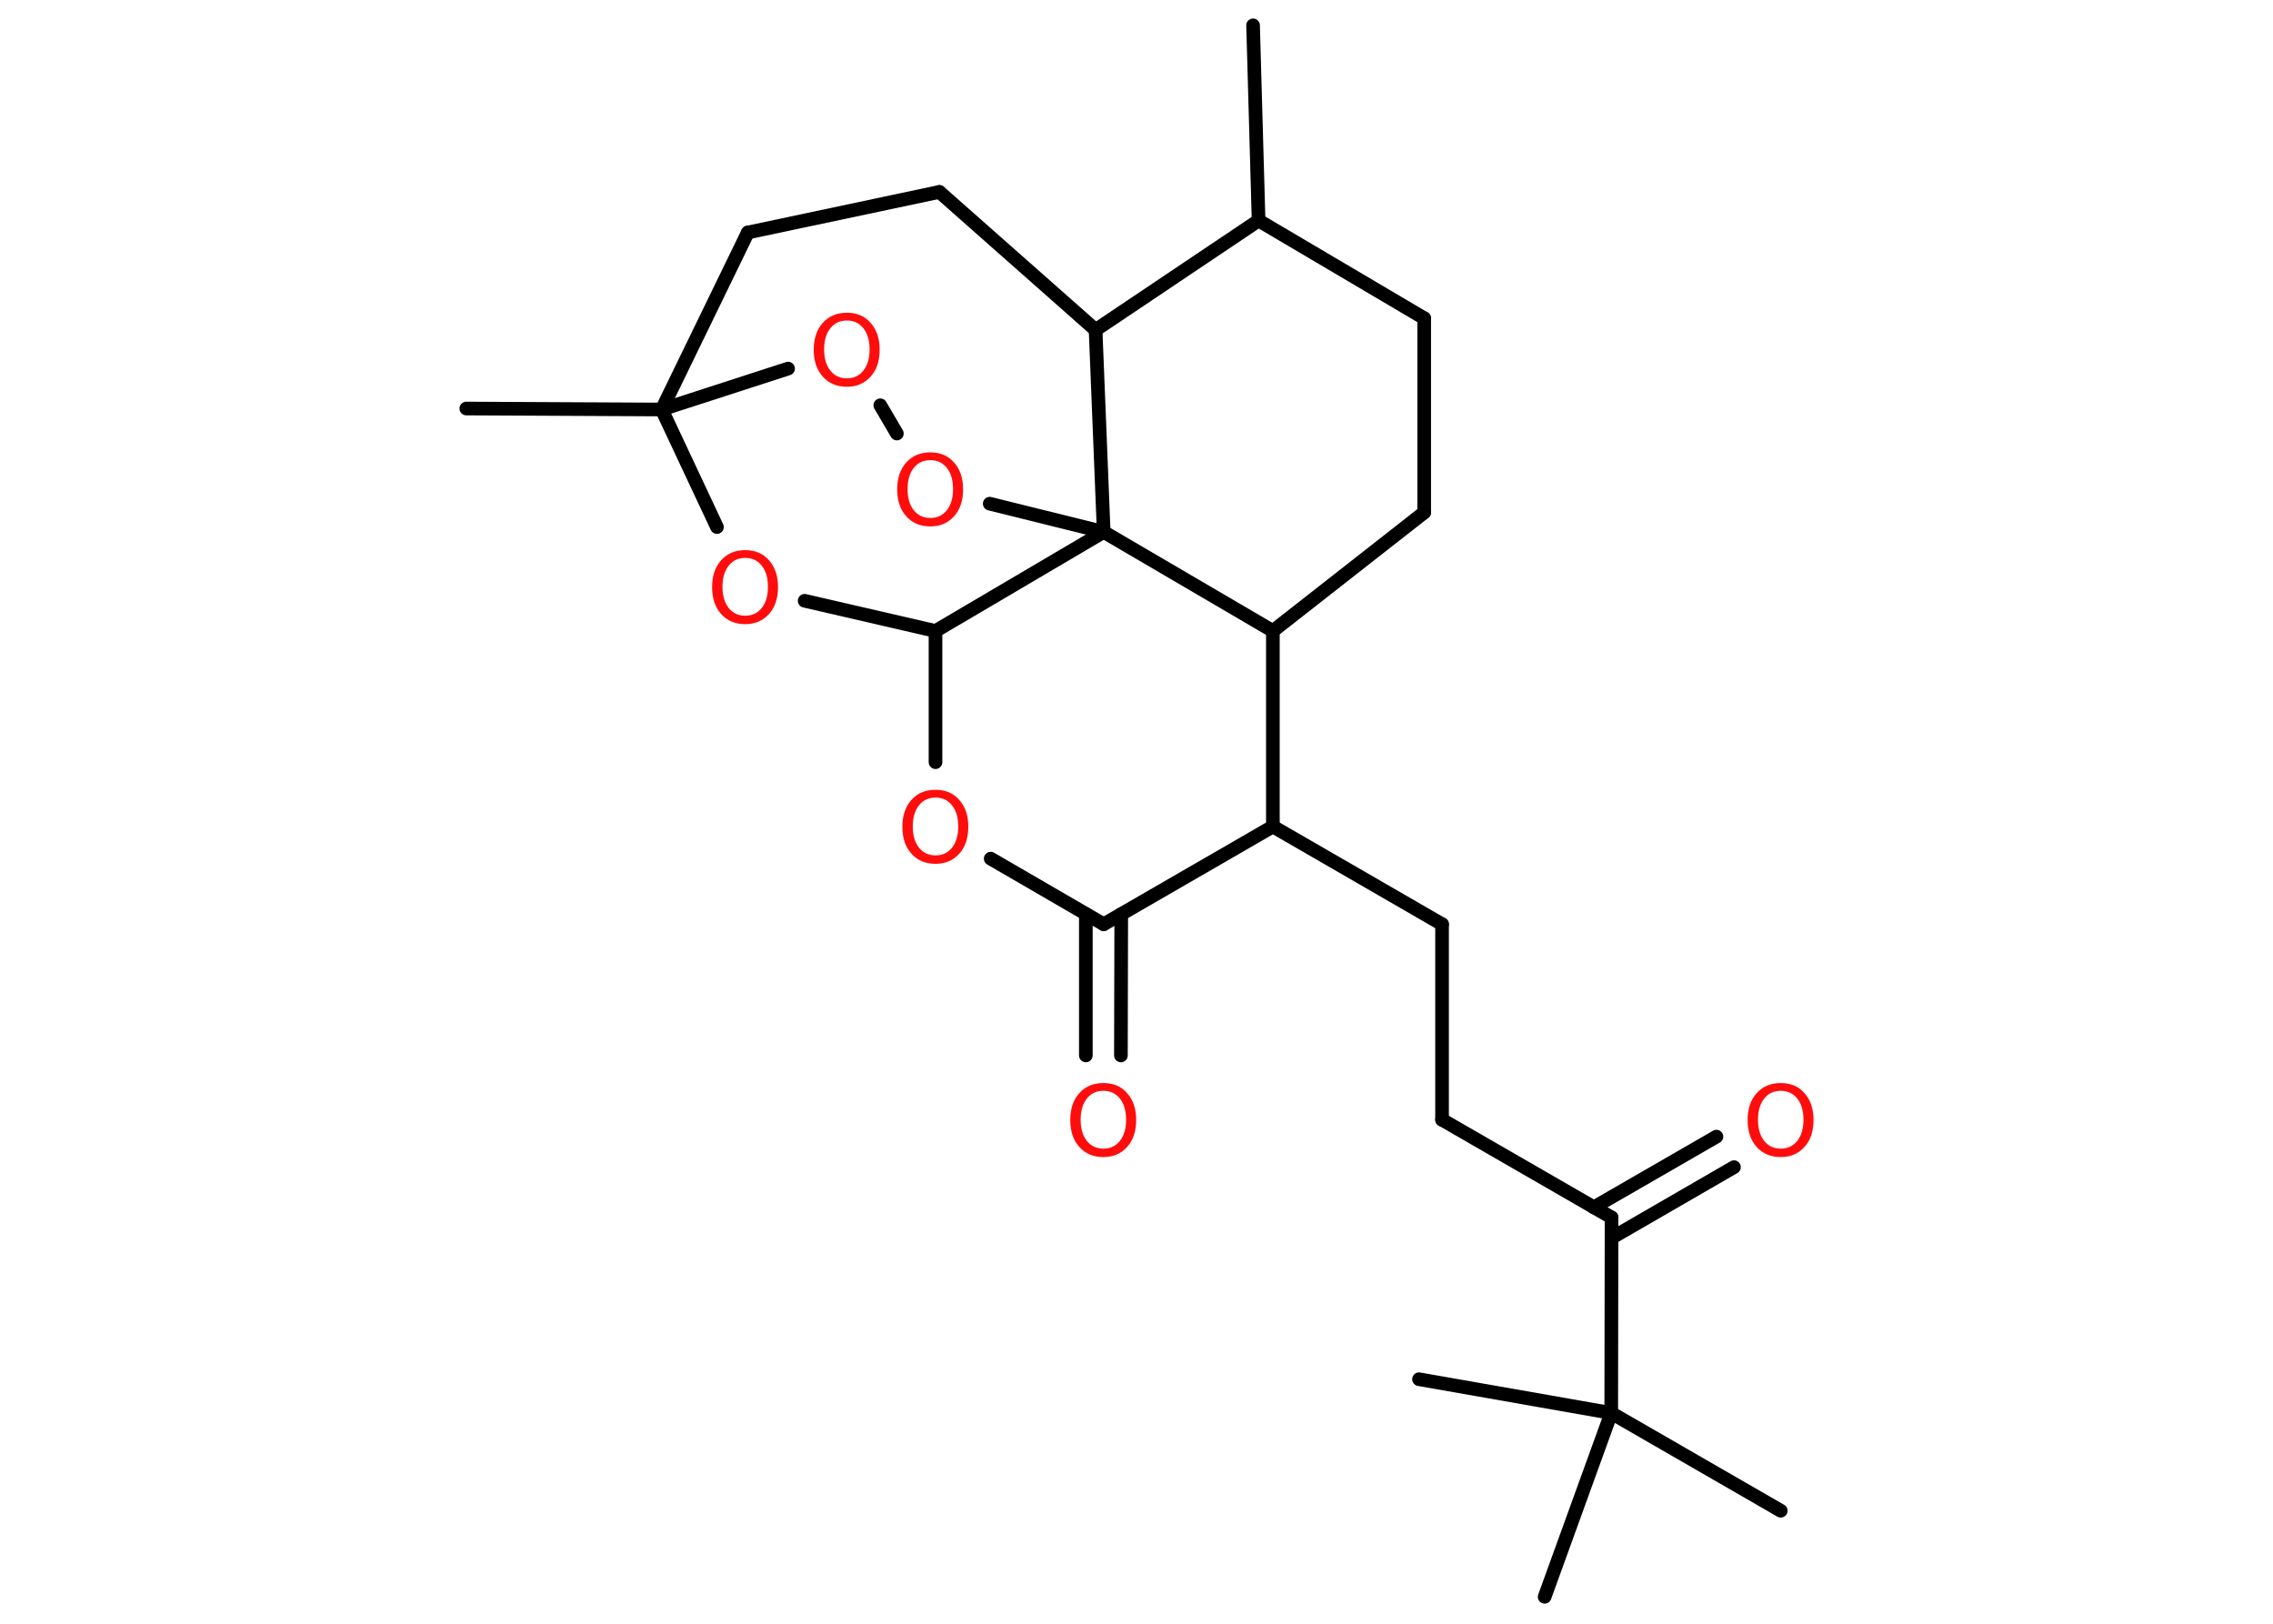 <?xml version='1.0' encoding='UTF-8'?>
<!DOCTYPE svg PUBLIC "-//W3C//DTD SVG 1.1//EN" "http://www.w3.org/Graphics/SVG/1.1/DTD/svg11.dtd">
<svg version='1.2' xmlns='http://www.w3.org/2000/svg' xmlns:xlink='http://www.w3.org/1999/xlink' width='70.0mm' height='50.0mm' viewBox='0 0 70.0 50.0'>
  <desc>Generated by the Chemistry Development Kit (http://github.com/cdk)</desc>
  <g stroke-linecap='round' stroke-linejoin='round' stroke='#000000' stroke-width='.42' fill='#FF0D0D'>
    <rect x='.0' y='.0' width='70.0' height='50.0' fill='#FFFFFF' stroke='none'/>
    <g id='mol1' class='mol'>
      <line id='mol1bnd1' class='bond' x1='38.59' y1='.78' x2='38.76' y2='6.79'/>
      <line id='mol1bnd2' class='bond' x1='38.76' y1='6.79' x2='43.86' y2='9.8'/>
      <line id='mol1bnd3' class='bond' x1='43.86' y1='9.8' x2='43.86' y2='15.78'/>
      <line id='mol1bnd4' class='bond' x1='43.86' y1='15.78' x2='39.2' y2='19.43'/>
      <line id='mol1bnd5' class='bond' x1='39.2' y1='19.43' x2='39.2' y2='25.45'/>
      <line id='mol1bnd6' class='bond' x1='39.2' y1='25.45' x2='44.41' y2='28.46'/>
      <line id='mol1bnd7' class='bond' x1='44.41' y1='28.46' x2='44.41' y2='34.48'/>
      <line id='mol1bnd8' class='bond' x1='44.41' y1='34.48' x2='49.63' y2='37.49'/>
      <g id='mol1bnd9' class='bond'>
        <line x1='49.08' y1='37.18' x2='52.86' y2='35.0'/>
        <line x1='49.63' y1='38.12' x2='53.4' y2='35.94'/>
      </g>
      <line id='mol1bnd10' class='bond' x1='49.63' y1='37.49' x2='49.62' y2='43.51'/>
      <line id='mol1bnd11' class='bond' x1='49.62' y1='43.51' x2='54.84' y2='46.52'/>
      <line id='mol1bnd12' class='bond' x1='49.62' y1='43.51' x2='43.7' y2='42.47'/>
      <line id='mol1bnd13' class='bond' x1='49.62' y1='43.51' x2='47.57' y2='49.17'/>
      <line id='mol1bnd14' class='bond' x1='39.2' y1='25.45' x2='33.99' y2='28.46'/>
      <g id='mol1bnd15' class='bond'>
        <line x1='34.53' y1='28.15' x2='34.52' y2='32.5'/>
        <line x1='33.44' y1='28.15' x2='33.44' y2='32.5'/>
      </g>
      <line id='mol1bnd16' class='bond' x1='33.99' y1='28.46' x2='30.51' y2='26.44'/>
      <line id='mol1bnd17' class='bond' x1='28.81' y1='23.47' x2='28.81' y2='19.43'/>
      <line id='mol1bnd18' class='bond' x1='28.81' y1='19.43' x2='24.78' y2='18.5'/>
      <line id='mol1bnd19' class='bond' x1='22.08' y1='16.23' x2='20.38' y2='12.61'/>
      <line id='mol1bnd20' class='bond' x1='20.38' y1='12.61' x2='14.36' y2='12.58'/>
      <line id='mol1bnd21' class='bond' x1='20.38' y1='12.61' x2='23.03' y2='7.16'/>
      <line id='mol1bnd22' class='bond' x1='23.03' y1='7.16' x2='28.93' y2='5.91'/>
      <line id='mol1bnd23' class='bond' x1='28.93' y1='5.91' x2='33.74' y2='10.16'/>
      <line id='mol1bnd24' class='bond' x1='38.76' y1='6.79' x2='33.74' y2='10.16'/>
      <line id='mol1bnd25' class='bond' x1='33.74' y1='10.16' x2='33.99' y2='16.38'/>
      <line id='mol1bnd26' class='bond' x1='28.81' y1='19.43' x2='33.99' y2='16.38'/>
      <line id='mol1bnd27' class='bond' x1='39.2' y1='19.43' x2='33.99' y2='16.38'/>
      <line id='mol1bnd28' class='bond' x1='33.99' y1='16.38' x2='30.48' y2='15.51'/>
      <line id='mol1bnd29' class='bond' x1='27.62' y1='13.35' x2='27.11' y2='12.48'/>
      <line id='mol1bnd30' class='bond' x1='20.38' y1='12.61' x2='24.27' y2='11.35'/>
      <path id='mol1atm10' class='atom' d='M54.84 33.59q-.32 .0 -.51 .24q-.19 .24 -.19 .65q.0 .41 .19 .65q.19 .24 .51 .24q.32 .0 .51 -.24q.19 -.24 .19 -.65q.0 -.41 -.19 -.65q-.19 -.24 -.51 -.24zM54.84 33.35q.46 .0 .73 .31q.28 .31 .28 .83q.0 .52 -.28 .83q-.28 .31 -.73 .31q-.46 .0 -.74 -.31q-.28 -.31 -.28 -.83q.0 -.52 .28 -.83q.28 -.31 .74 -.31z' stroke='none'/>
      <path id='mol1atm16' class='atom' d='M33.98 33.59q-.32 .0 -.51 .24q-.19 .24 -.19 .65q.0 .41 .19 .65q.19 .24 .51 .24q.32 .0 .51 -.24q.19 -.24 .19 -.65q.0 -.41 -.19 -.65q-.19 -.24 -.51 -.24zM33.98 33.35q.46 .0 .73 .31q.28 .31 .28 .83q.0 .52 -.28 .83q-.28 .31 -.73 .31q-.46 .0 -.74 -.31q-.28 -.31 -.28 -.83q.0 -.52 .28 -.83q.28 -.31 .74 -.31z' stroke='none'/>
      <path id='mol1atm17' class='atom' d='M28.81 24.56q-.32 .0 -.51 .24q-.19 .24 -.19 .65q.0 .41 .19 .65q.19 .24 .51 .24q.32 .0 .51 -.24q.19 -.24 .19 -.65q.0 -.41 -.19 -.65q-.19 -.24 -.51 -.24zM28.81 24.32q.46 .0 .73 .31q.28 .31 .28 .83q.0 .52 -.28 .83q-.28 .31 -.73 .31q-.46 .0 -.74 -.31q-.28 -.31 -.28 -.83q.0 -.52 .28 -.83q.28 -.31 .74 -.31z' stroke='none'/>
      <path id='mol1atm19' class='atom' d='M22.95 17.18q-.32 .0 -.51 .24q-.19 .24 -.19 .65q.0 .41 .19 .65q.19 .24 .51 .24q.32 .0 .51 -.24q.19 -.24 .19 -.65q.0 -.41 -.19 -.65q-.19 -.24 -.51 -.24zM22.95 16.94q.46 .0 .73 .31q.28 .31 .28 .83q.0 .52 -.28 .83q-.28 .31 -.73 .31q-.46 .0 -.74 -.31q-.28 -.31 -.28 -.83q.0 -.52 .28 -.83q.28 -.31 .74 -.31z' stroke='none'/>
      <path id='mol1atm26' class='atom' d='M28.65 14.17q-.32 .0 -.51 .24q-.19 .24 -.19 .65q.0 .41 .19 .65q.19 .24 .51 .24q.32 .0 .51 -.24q.19 -.24 .19 -.65q.0 -.41 -.19 -.65q-.19 -.24 -.51 -.24zM28.65 13.93q.46 .0 .73 .31q.28 .31 .28 .83q.0 .52 -.28 .83q-.28 .31 -.73 .31q-.46 .0 -.74 -.31q-.28 -.31 -.28 -.83q.0 -.52 .28 -.83q.28 -.31 .74 -.31z' stroke='none'/>
      <path id='mol1atm27' class='atom' d='M26.08 9.87q-.32 .0 -.51 .24q-.19 .24 -.19 .65q.0 .41 .19 .65q.19 .24 .51 .24q.32 .0 .51 -.24q.19 -.24 .19 -.65q.0 -.41 -.19 -.65q-.19 -.24 -.51 -.24zM26.08 9.63q.46 .0 .73 .31q.28 .31 .28 .83q.0 .52 -.28 .83q-.28 .31 -.73 .31q-.46 .0 -.74 -.31q-.28 -.31 -.28 -.83q.0 -.52 .28 -.83q.28 -.31 .74 -.31z' stroke='none'/>
    </g>
  </g>
</svg>

